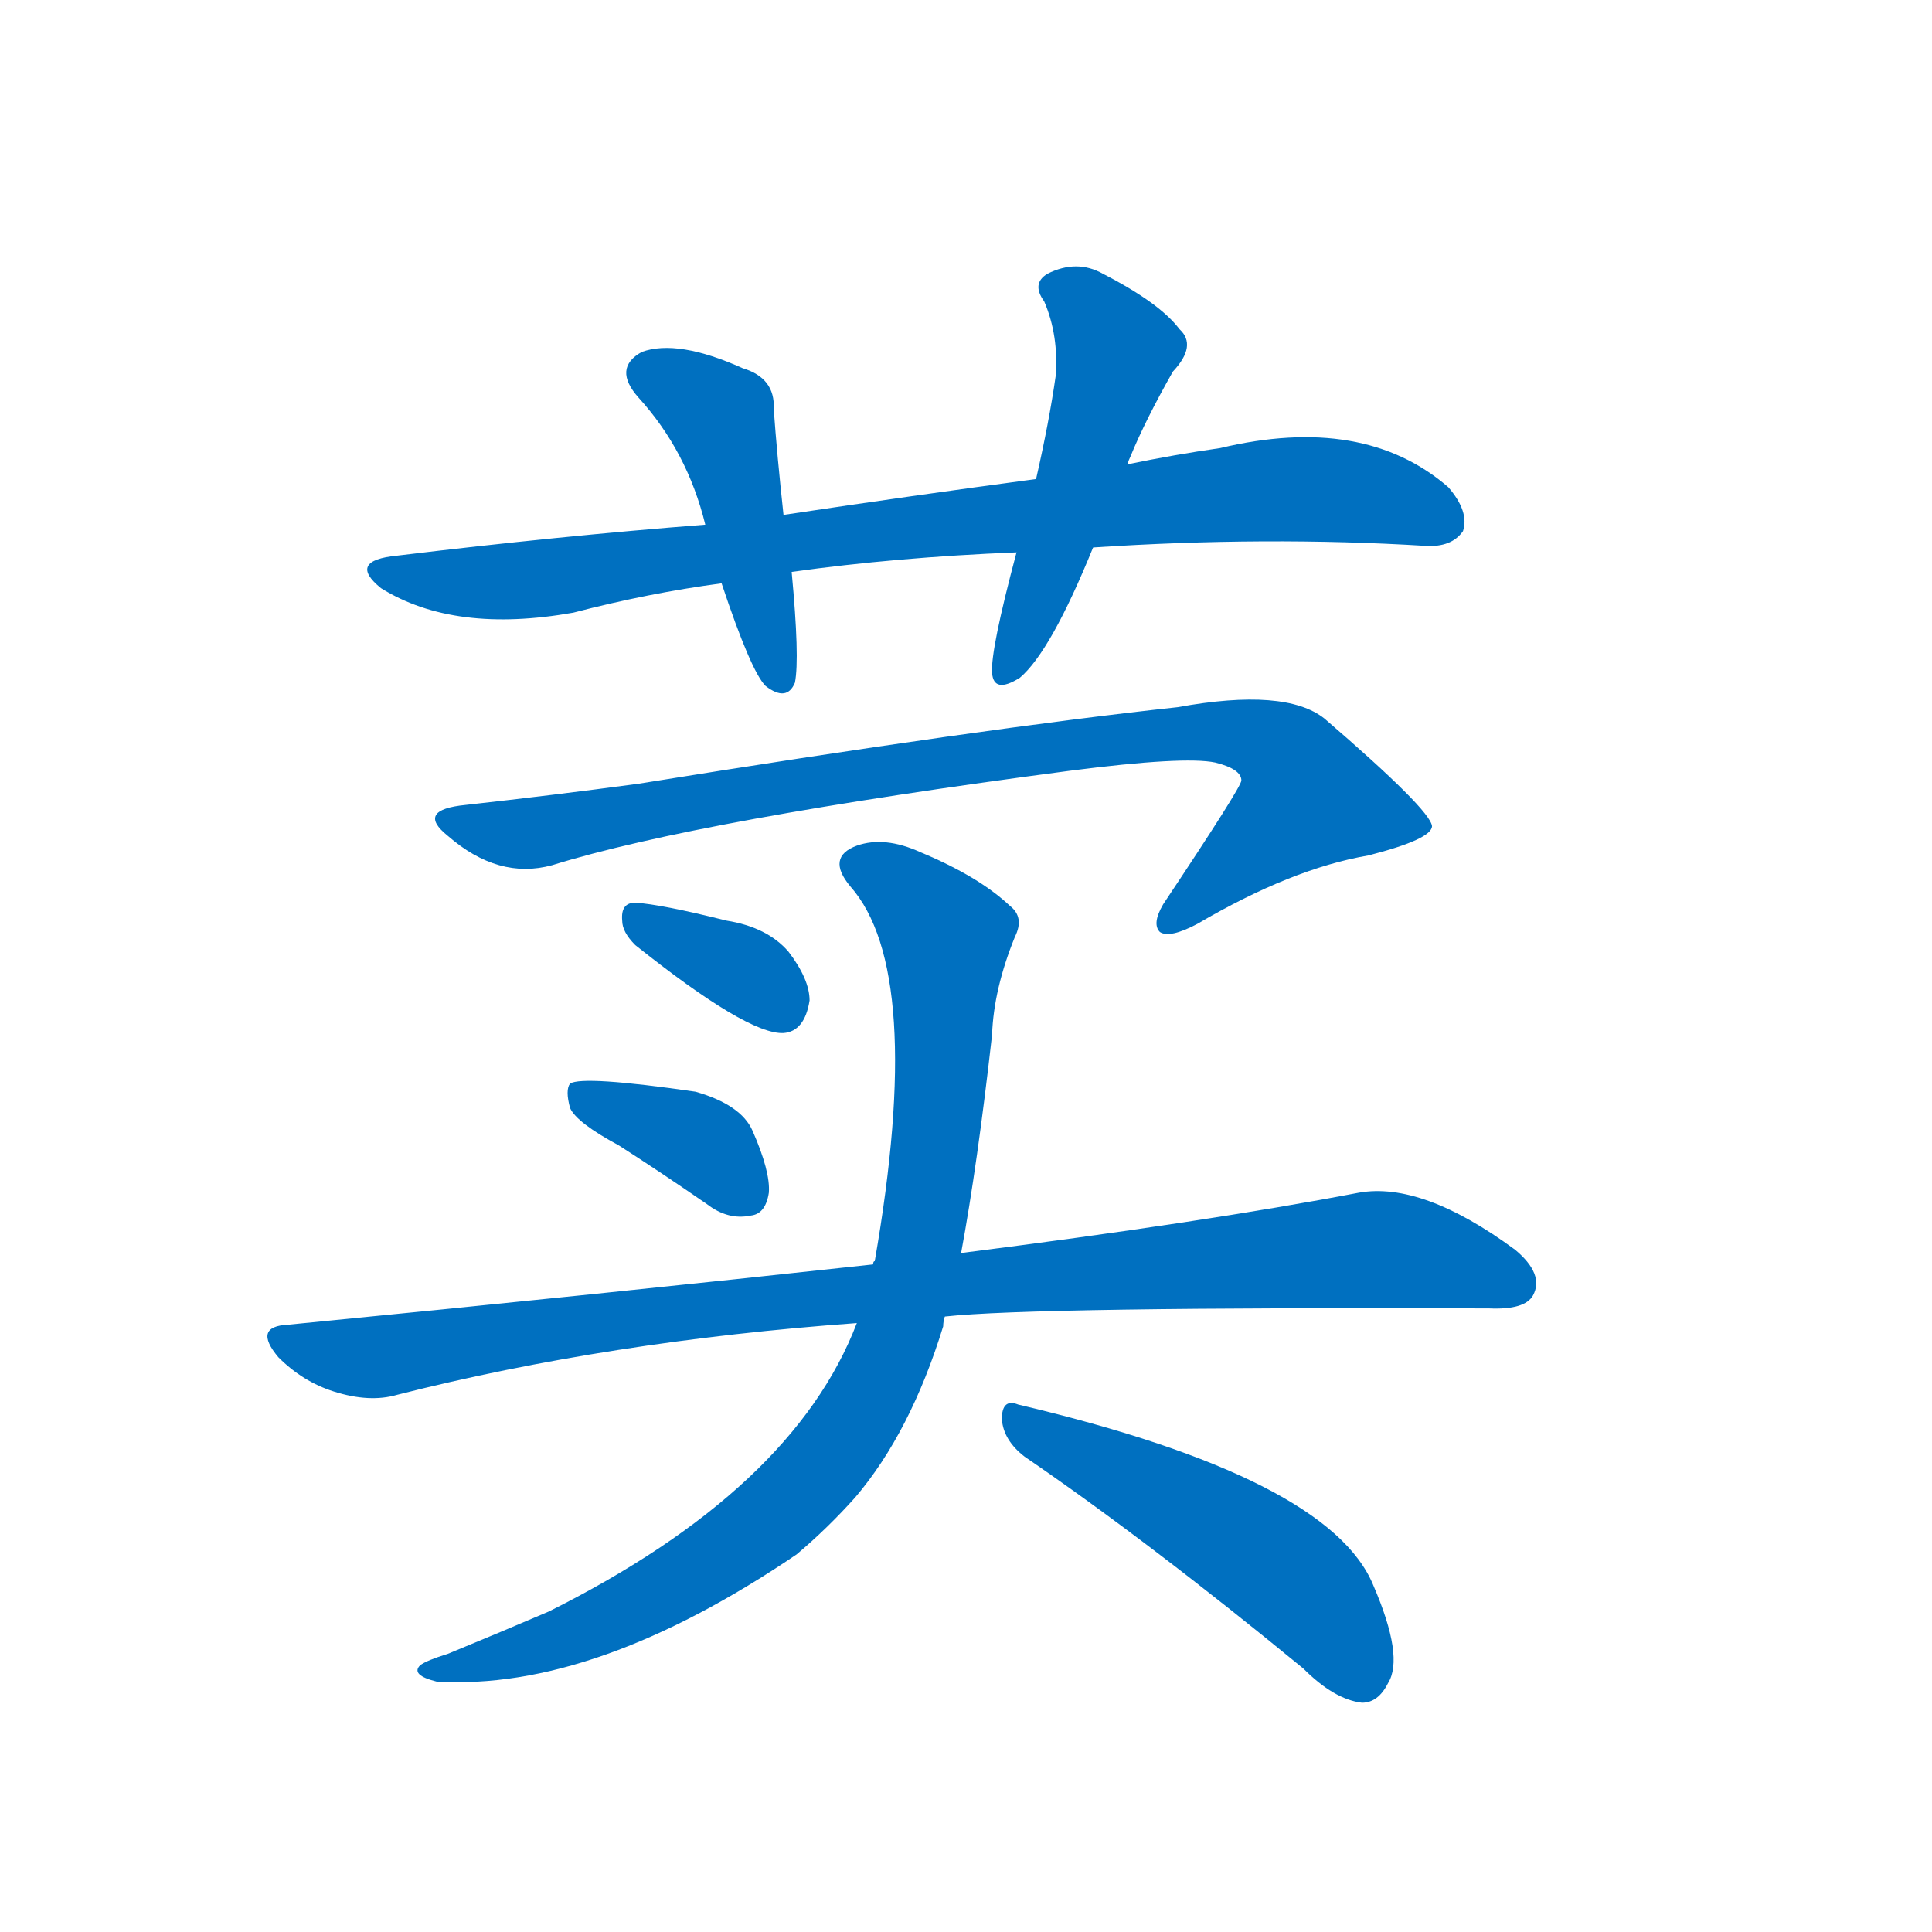 <svg width='83' height='83' >
                                <g transform="translate(3, 70) scale(0.07, -0.07)">
                                    <!-- 先将完整的字以灰色字体绘制完成，层级位于下面 -->
                                                                        <path d="M 628 664 Q 734 671 832 665 Q 848 664 855 674 Q 859 686 846 701 Q 794 746 706 725 Q 678 721 649 715 L 593 706 Q 518 696 438 684 L 390 678 Q 300 671 201 659 Q 170 656 191 639 Q 236 611 309 624 Q 355 636 400 642 L 443 649 Q 507 658 581 661 L 628 664 Z" style="fill: #0070C0;"></path>
                                                                        <path d="M 438 684 Q 434 721 432 749 Q 433 768 413 774 Q 373 792 351 784 Q 333 774 349 756 Q 379 723 390 678 L 400 642 Q 418 588 427 579 Q 440 569 445 581 Q 448 596 443 649 L 438 684 Z" style="fill: #0070C0;"></path>
                                                                        <path d="M 649 715 Q 650 718 651 720 Q 660 742 677 772 Q 692 788 681 798 Q 669 814 634 832 Q 618 841 600 832 Q 590 826 598 815 Q 607 794 605 769 Q 601 741 593 706 L 581 661 Q 565 601 566 587 Q 567 574 583 584 Q 602 600 628 664 L 649 715 Z" style="fill: #0070C0;"></path>
                                                                        <path d="M 296 469 Q 386 497 614 527 Q 684 536 703 532 Q 719 528 719 521 Q 719 517 671 445 Q 664 433 669 428 Q 675 424 692 433 Q 750 467 797 475 Q 836 485 836 493 Q 835 503 770 559 Q 746 578 680 566 Q 560 553 349 519 Q 297 512 243 506 Q 212 503 232 487 Q 263 460 296 469 Z" style="fill: #0070C0;"></path>
                                                                        <path d="M 347 420 Q 416 365 438 366 Q 451 367 454 386 Q 454 399 441 416 Q 428 431 403 435 Q 363 445 347 446 Q 338 446 339 435 Q 339 428 347 420 Z" style="fill: #0070C0;"></path>
                                                                        <path d="M 337 297 Q 362 281 391 261 Q 404 251 418 254 Q 427 255 429 268 Q 430 281 419 306 Q 412 322 384 330 Q 315 340 307 335 Q 304 331 307 320 Q 311 311 337 297 Z" style="fill: #0070C0;"></path>
                                                                        <path d="M 537 192 Q 591 198 871 197 Q 893 196 898 205 Q 905 218 887 233 Q 830 275 791 268 Q 697 250 547 231 L 493 224 Q 328 206 134 187 Q 112 186 128 167 Q 143 152 162 146 Q 184 139 201 144 Q 331 177 483 188 L 537 192 Z" style="fill: #0070C0;"></path>
                                                                        <path d="M 483 188 Q 444 86 294 11 Q 266 -1 232 -15 Q 219 -19 215 -22 Q 209 -28 225 -32 Q 322 -38 446 46 Q 465 62 482 81 Q 516 121 536 186 Q 536 189 537 192 L 547 231 Q 557 285 566 365 Q 567 393 580 425 Q 586 437 577 444 Q 558 462 522 477 Q 500 487 483 481 Q 464 474 479 456 Q 525 404 494 226 Q 493 226 493 224 L 483 188 Z" style="fill: #0070C0;"></path>
                                                                        <path d="M 586 106 Q 662 54 757 -24 Q 776 -43 793 -45 Q 803 -45 809 -33 Q 819 -17 800 27 Q 773 93 582 138 Q 572 142 572 129 Q 573 116 586 106 Z" style="fill: #0070C0;"></path>
                                    
                                    
                                                                                                                                                                                                                                                                                                                                                                                                                                                                                                                                                                                                                                                                                                                                                                                        </g>
                            </svg>